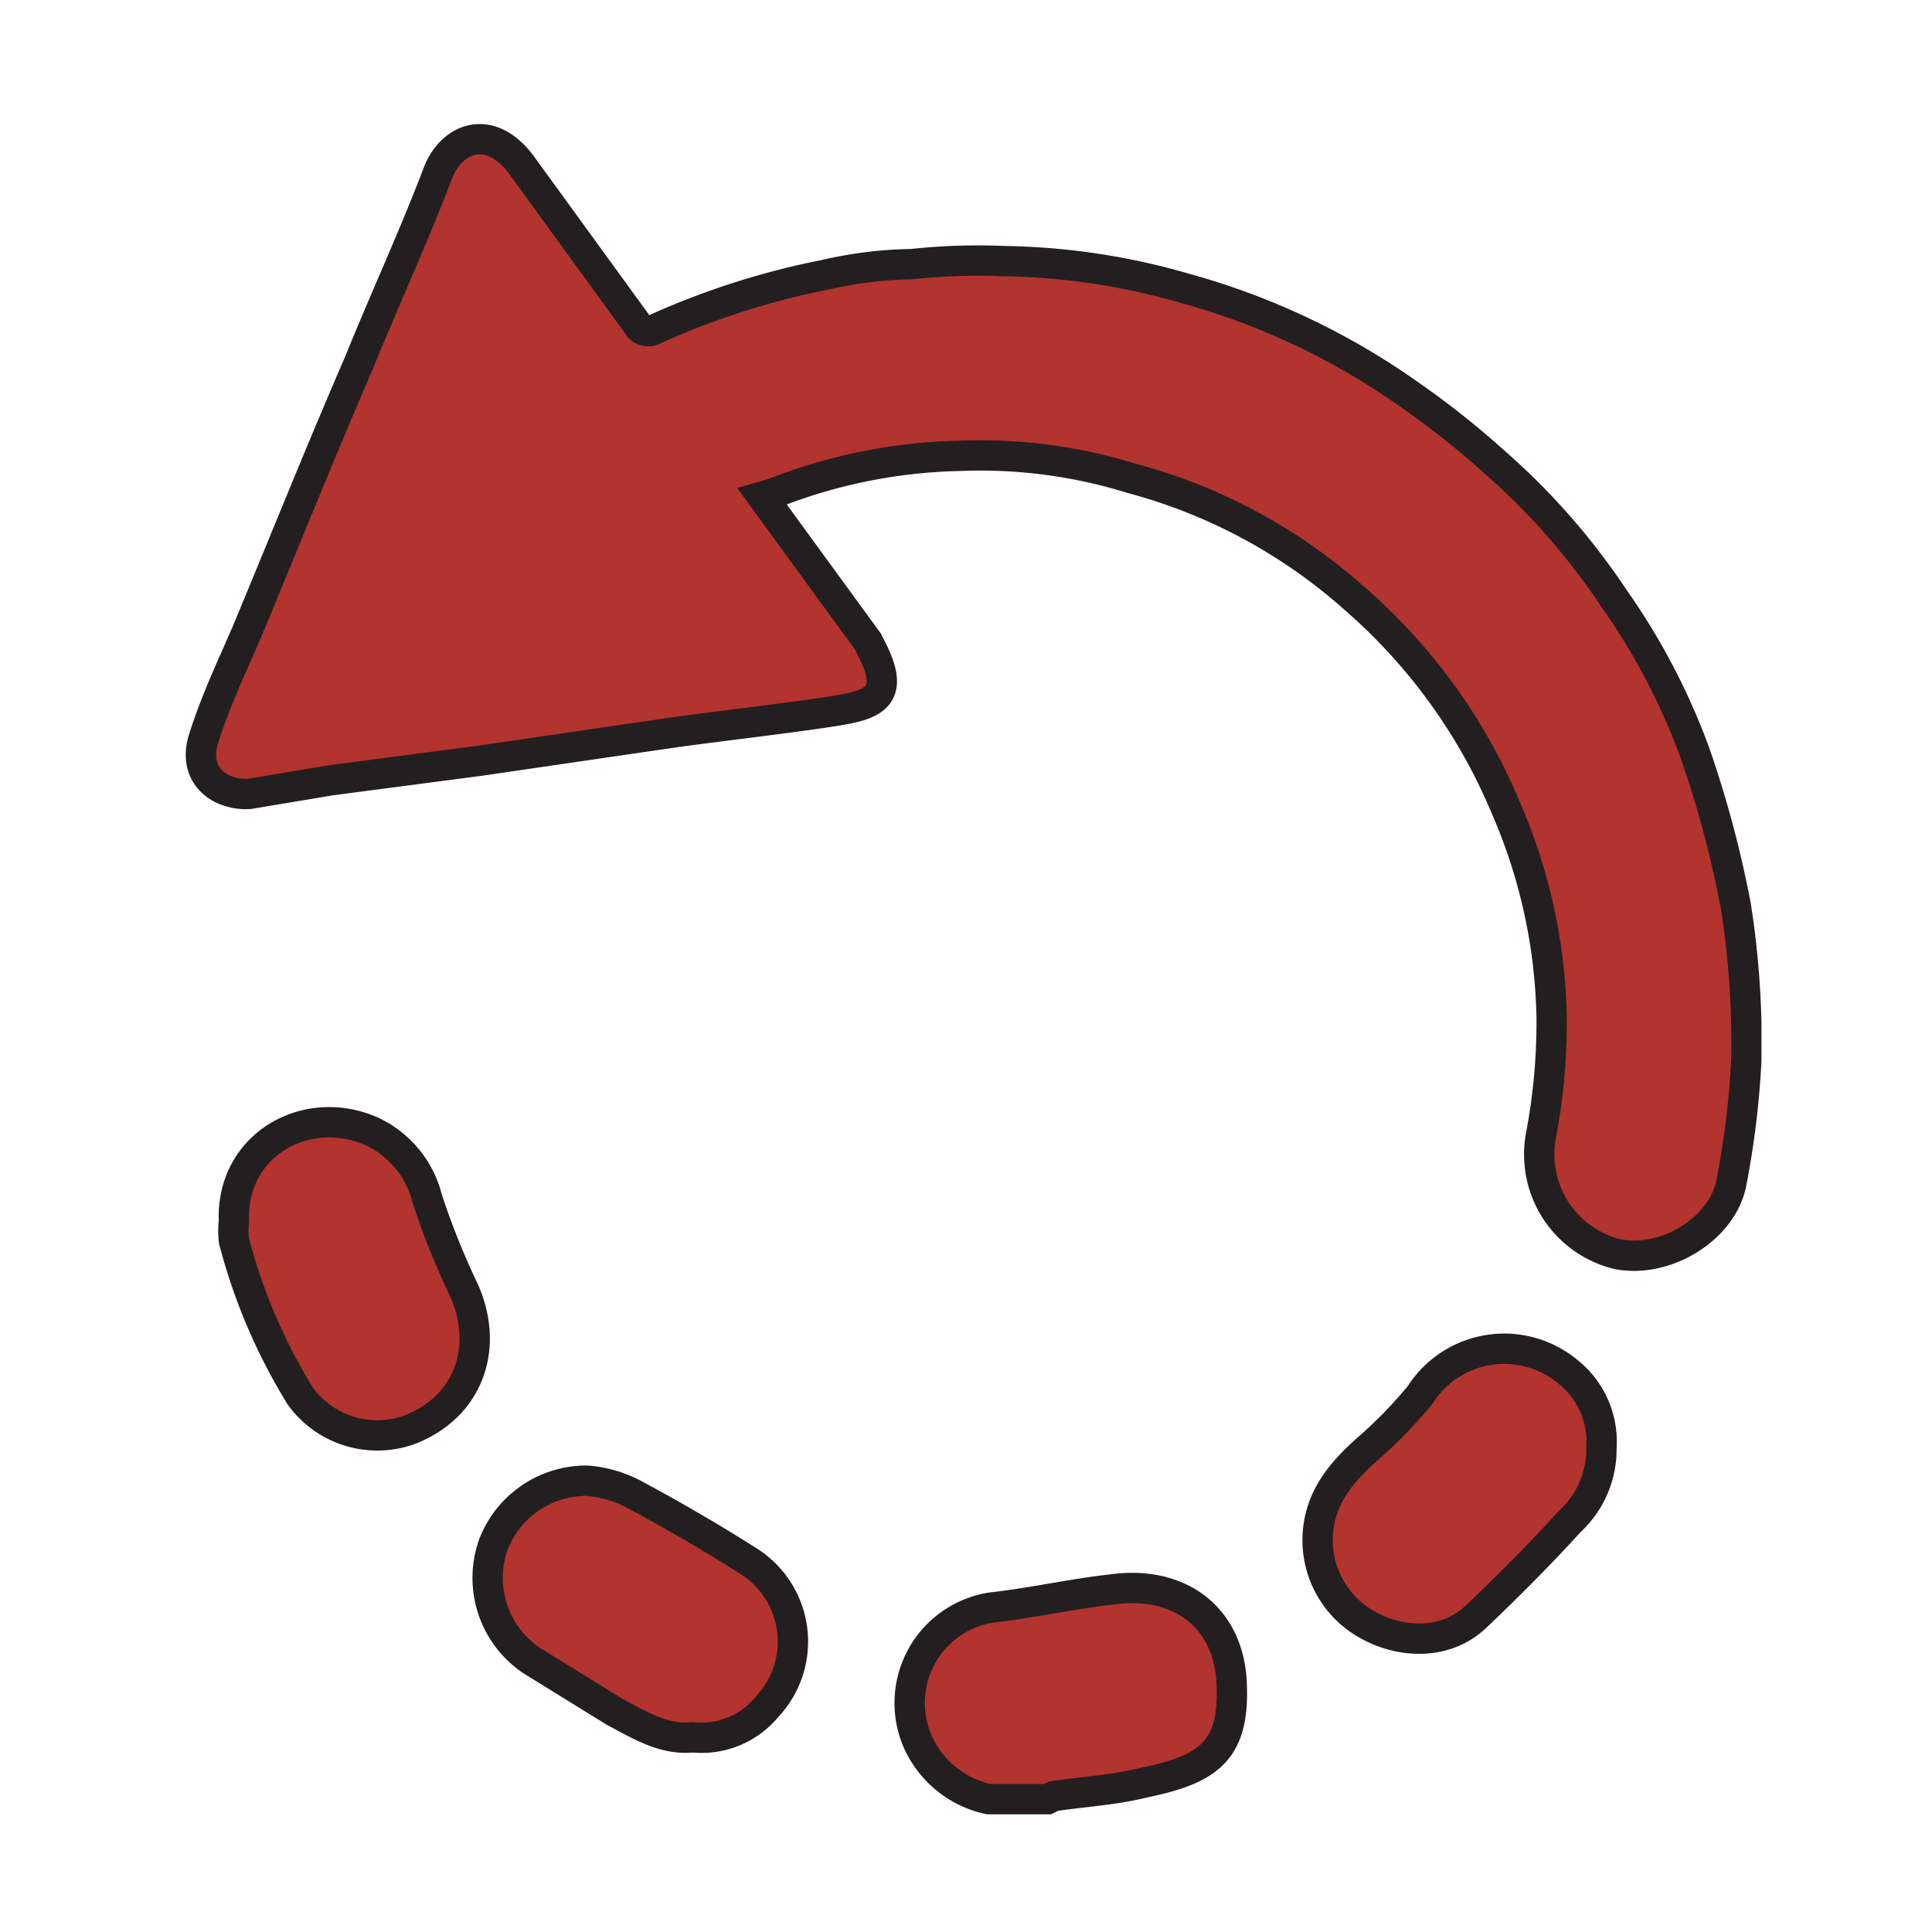 <svg id="Layer_1" data-name="Layer 1" xmlns="http://www.w3.org/2000/svg" xmlns:xlink="http://www.w3.org/1999/xlink" width="128" height="128" viewBox="0 0 128 128">
  <defs>
    <style>
      .cls-1, .cls-4 {
        fill: none;
      }

      .cls-2 {
        fill: #b3332f;
      }

      .cls-3 {
        clip-path: url(#clip-path);
      }

      .cls-4 {
        stroke: #231f20;
        stroke-miterlimit: 10;
        stroke-width: 2.01px;
      }
    </style>
    <clipPath id="clip-path">
      <rect class="cls-1" x="12.3" y="8.2" width="104.4" height="112.01"/>
    </clipPath>
  </defs>
  <title>190429_GR-19-050601_18.Edit_Rotate_left</title>
  <g>
    <path class="cls-2" d="M65.5,119.2a6.7,6.7,0,0,1-4.6-3.6,6.4,6.4,0,0,1,4.8-9.1c2.7-.3,5.3-.9,8-1.2,4.4-.6,7.7,1.8,7.9,6.2s-1.4,5.7-5.8,6.6c-2,.5-4,.6-6,.9l-.4.2Z"/>
    <g class="cls-3">
      <path class="cls-4" d="M65.5,119.2a6.7,6.7,0,0,1-4.6-3.6,6.4,6.4,0,0,1,4.8-9.1c2.7-.3,5.3-.9,8-1.2,4.4-.6,7.7,1.8,7.9,6.2s-1.4,5.7-5.8,6.6c-2,.5-4,.6-6,.9l-.4.2Z"/>
      <path class="cls-2" d="M50.5,32.9l7,9.6.3.6c1.4,2.8.3,3.5-1.9,3.9s-7.4,1-11.1,1.5l-13,1.9-9.9,1.3-5.4.9c-1.9.1-3.8-1.2-3-3.7s1.8-4.6,2.8-6.9c2.5-6,4.9-12,7.5-18,1.7-4.2,3.6-8.3,5.2-12.5.9-2.4,3.5-3.4,5.6-.5l7.7,10.6c.1.3.7.4.9.3a51.5,51.5,0,0,1,11.5-3.7,26.9,26.9,0,0,1,5.7-.7,41,41,0,0,1,6.1-.2,45.3,45.3,0,0,1,12,1.8,47.7,47.7,0,0,1,15.1,7.2A56.6,56.6,0,0,1,99,30.6a45.2,45.2,0,0,1,7.9,9,44,44,0,0,1,5.4,10.3A71.7,71.7,0,0,1,115,60a58.3,58.3,0,0,1,.7,10.2,57.4,57.4,0,0,1-1,8.2c-.6,3-4.3,5.3-7.5,4.7a6.8,6.8,0,0,1-5.1-7.9,40.4,40.4,0,0,0,.7-7.8,36.4,36.4,0,0,0-3-13.8,37.5,37.5,0,0,0-10-13.9,36.2,36.2,0,0,0-14.8-8,33.8,33.8,0,0,0-11.4-1.5,35.6,35.6,0,0,0-12.4,2.5l-.7.2Z"/>
      <path class="cls-4" d="M50.5,32.9l7,9.6.3.6c1.4,2.8.3,3.5-1.9,3.9s-7.4,1-11.1,1.5l-13,1.9-9.9,1.3-5.4.9c-1.9.1-3.8-1.2-3-3.7s1.8-4.6,2.8-6.9c2.5-6,4.9-12,7.5-18,1.7-4.2,3.6-8.3,5.2-12.5.9-2.4,3.5-3.4,5.6-.5l7.7,10.6c.1.3.7.4.9.3a51.5,51.5,0,0,1,11.5-3.7,26.9,26.9,0,0,1,5.7-.7,41,41,0,0,1,6.1-.2,45.3,45.3,0,0,1,12,1.8,47.7,47.7,0,0,1,15.1,7.2A56.6,56.6,0,0,1,99,30.6a45.2,45.2,0,0,1,7.9,9,44,44,0,0,1,5.4,10.3A71.7,71.7,0,0,1,115,60a58.3,58.3,0,0,1,.7,10.2,57.4,57.4,0,0,1-1,8.2c-.6,3-4.3,5.3-7.5,4.7a6.8,6.8,0,0,1-5.1-7.9,40.4,40.4,0,0,0,.7-7.8,36.4,36.4,0,0,0-3-13.8,37.5,37.5,0,0,0-10-13.9,36.2,36.2,0,0,0-14.8-8,33.8,33.8,0,0,0-11.4-1.5,35.6,35.6,0,0,0-12.4,2.5l-.7.2Z"/>
    </g>
    <path class="cls-2" d="M106.1,95.9a6.5,6.5,0,0,1-2.1,4.9c-2,2.2-4.1,4.3-6.2,6.3s-5.1,1.7-7.1.6a6.4,6.4,0,0,1-3.4-5.9c.1-2.5,1.5-4.2,3.3-5.8a29.8,29.8,0,0,0,3.5-3.6,6.6,6.6,0,0,1,9.8-1.5,5.9,5.9,0,0,1,2.2,5Z"/>
    <path class="cls-4" d="M106.1,95.9a6.5,6.5,0,0,1-2.1,4.9c-2,2.2-4.1,4.3-6.2,6.3s-5.1,1.7-7.1.6a6.4,6.4,0,0,1-3.4-5.9c.1-2.5,1.5-4.2,3.3-5.8a29.8,29.8,0,0,0,3.5-3.6,6.6,6.6,0,0,1,9.8-1.5,5.9,5.9,0,0,1,2.2,5Z"/>
    <path class="cls-2" d="M15.5,80.9c-.2-5,4.7-7.8,9-6a6.7,6.7,0,0,1,3.8,4.5,50,50,0,0,0,2.4,6c1.7,3.7.5,7.7-3.5,9.3a6.3,6.3,0,0,1-7.3-2.2,37.7,37.7,0,0,1-4.4-10.3,5.7,5.7,0,0,1,0-1.3Z"/>
    <g class="cls-3">
      <path class="cls-4" d="M15.5,80.9c-.2-5,4.7-7.8,9-6a6.7,6.7,0,0,1,3.8,4.5,50,50,0,0,0,2.4,6c1.7,3.7.5,7.7-3.5,9.3a6.3,6.3,0,0,1-7.3-2.2,37.7,37.7,0,0,1-4.4-10.3,5.7,5.7,0,0,1,0-1.3Z"/>
    </g>
    <path class="cls-2" d="M45.9,115.1c-1.9.2-3.5-.8-5.2-1.7L35.2,110a6.6,6.6,0,0,1-2.5-7.7,6.6,6.6,0,0,1,6.2-4.2A8,8,0,0,1,42,99c2.6,1.4,5.2,2.9,7.7,4.5a6.3,6.3,0,0,1,1.1,9.6,5.6,5.6,0,0,1-4.9,2Z"/>
    <g class="cls-3">
      <path class="cls-4" d="M45.9,115.1c-1.9.2-3.5-.8-5.2-1.7L35.2,110a6.6,6.6,0,0,1-2.5-7.7,6.6,6.6,0,0,1,6.2-4.2A8,8,0,0,1,42,99c2.6,1.4,5.2,2.9,7.7,4.5a6.3,6.3,0,0,1,1.1,9.6,5.6,5.6,0,0,1-4.9,2Z"/>
    </g>
  </g>
</svg>
